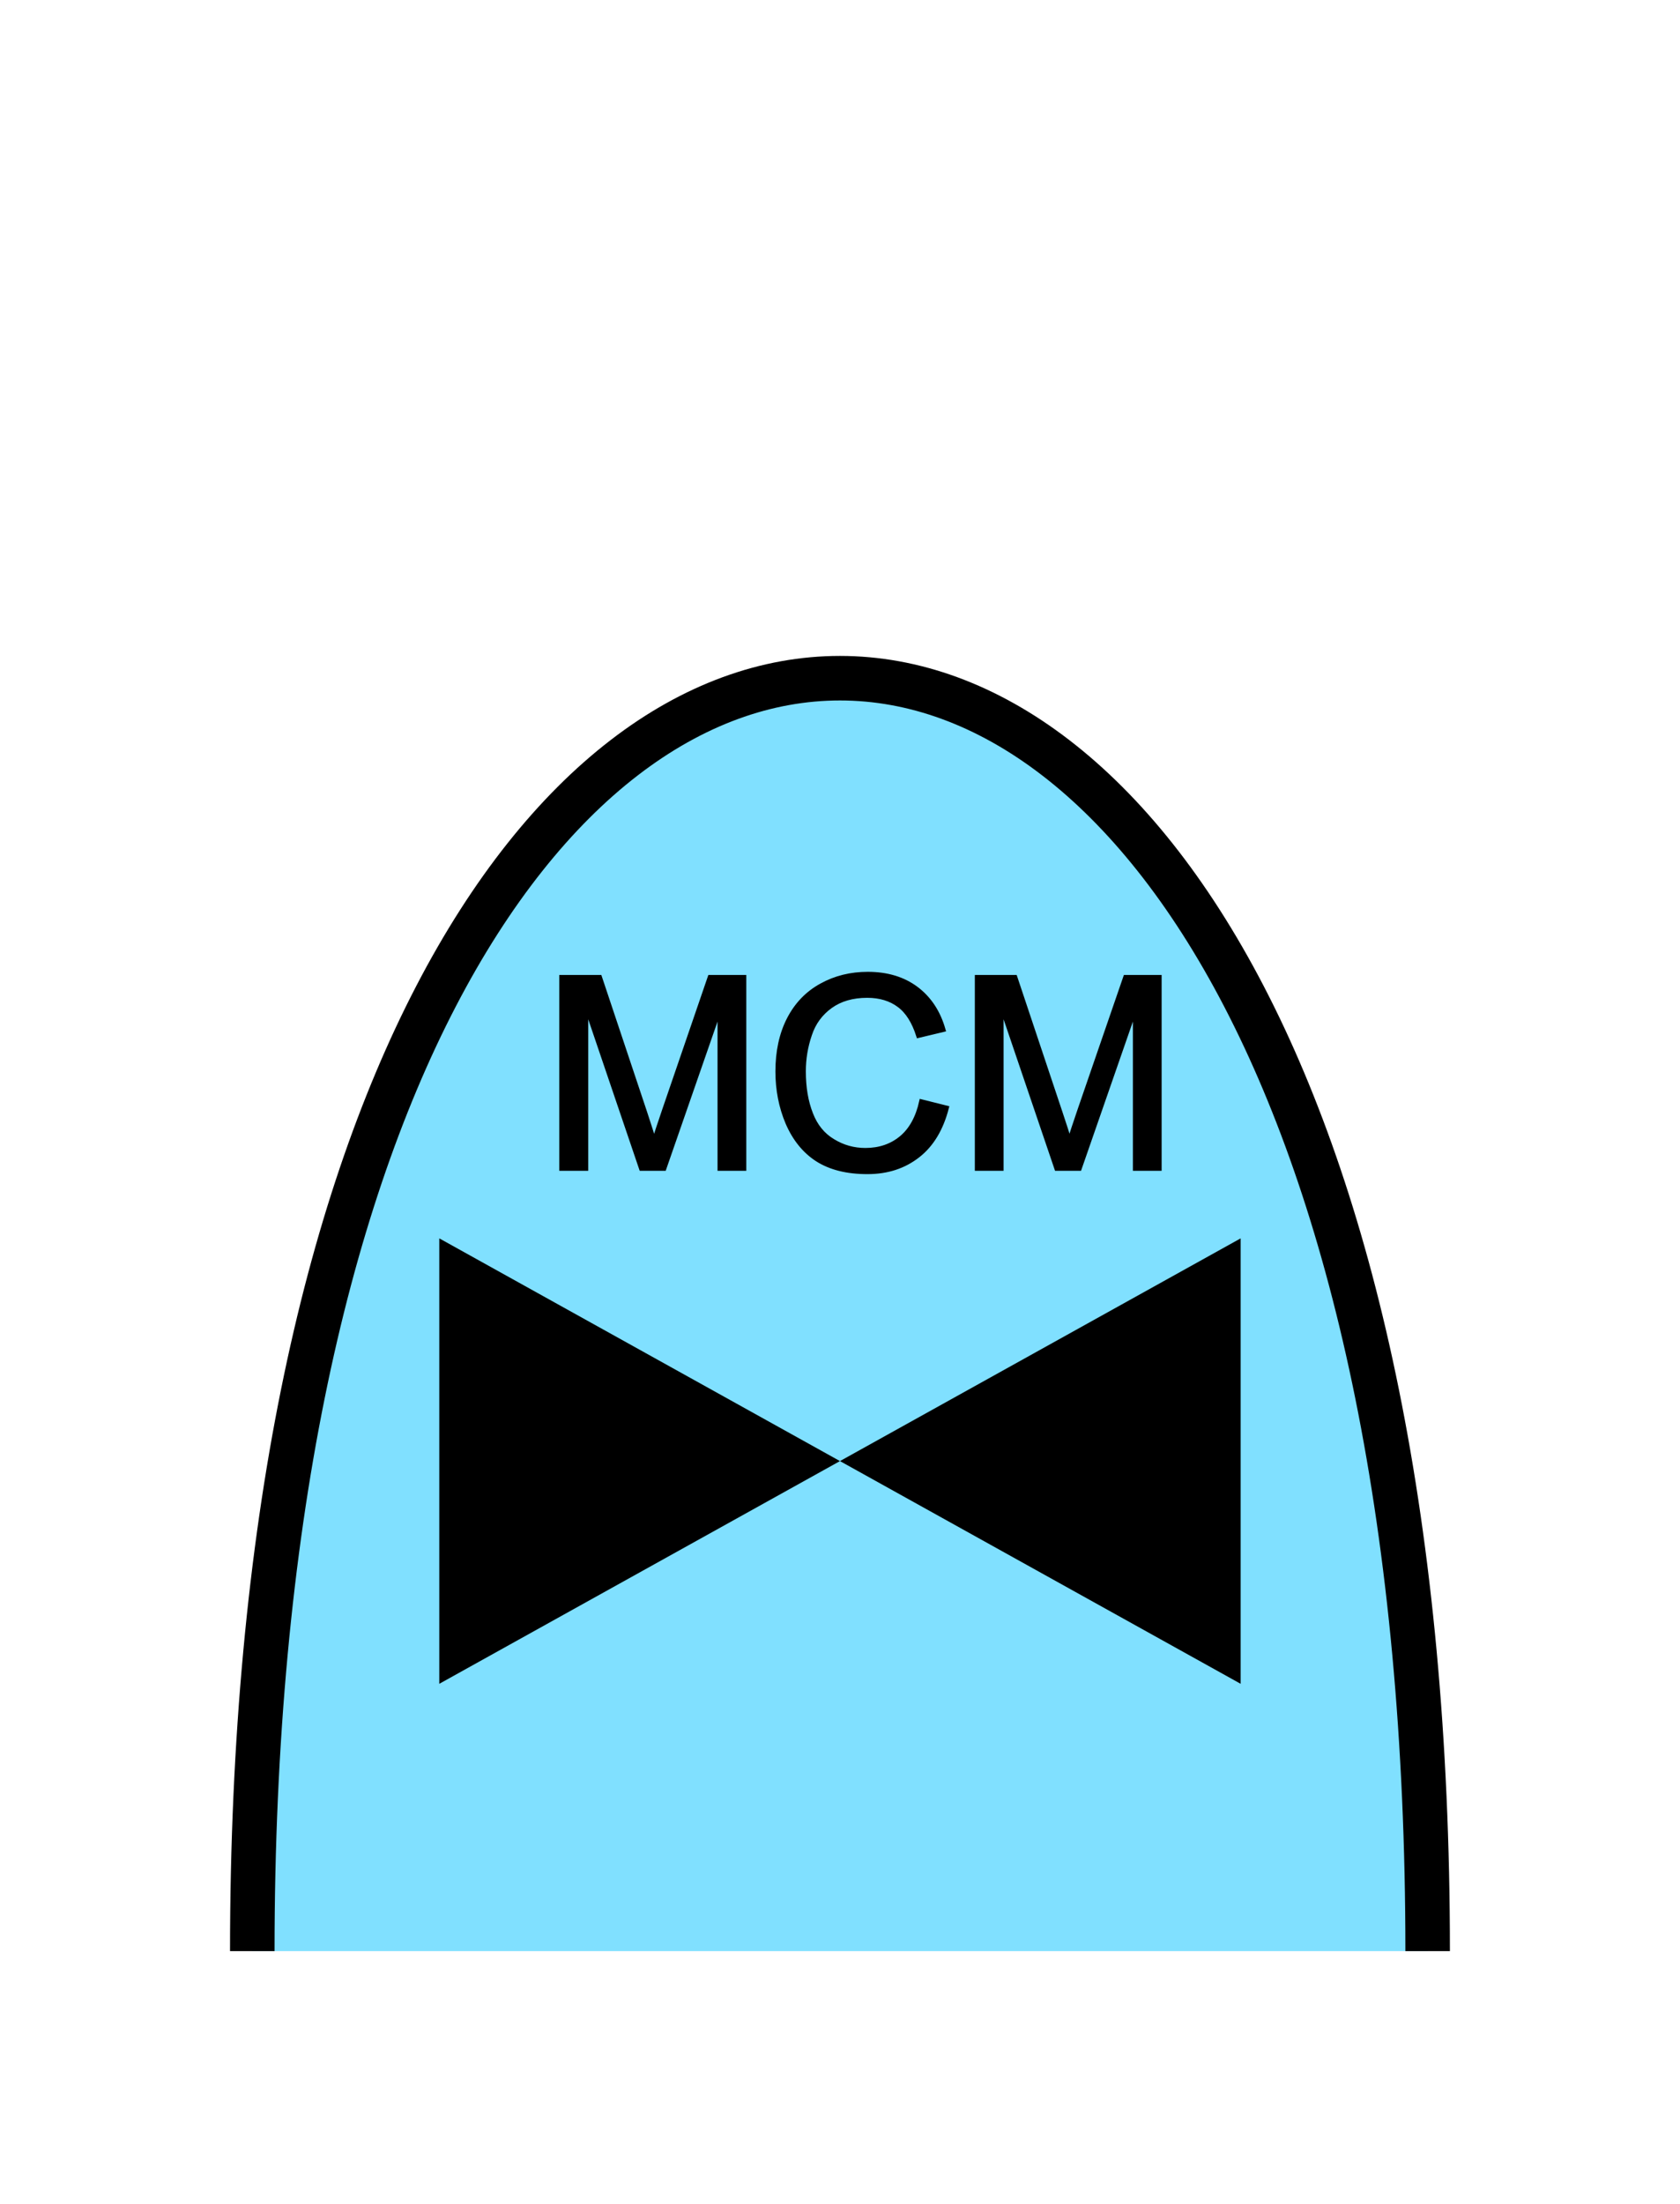 <?xml version="1.0" encoding="UTF-8" standalone="no"?>
<svg
   xmlns:dc="http://purl.org/dc/elements/1.1/"
   xmlns:cc="http://creativecommons.org/ns#"
   xmlns:rdf="http://www.w3.org/1999/02/22-rdf-syntax-ns#"
   xmlns:svg="http://www.w3.org/2000/svg"
   xmlns="http://www.w3.org/2000/svg"
   id="svg15"
   height="125.53mm"
   width="95.75mm"
   version="1.0">
  <defs
     id="defs3">
    <pattern
       y="0"
       x="0"
       height="6"
       width="6"
       patternUnits="userSpaceOnUse"
       id="EMFhbasepattern" />
  </defs>
  <path
     id="path5"
     d="  M 307.531,420.058   C 307.531,54.665 54.345,54.665 54.345,420.058   z "
     style="fill:#80e0ff;fill-rule:evenodd;fill-opacity:1;stroke:none;" />
  <path
     id="path7"
     d="  M 307.531,420.058   C 307.531,54.665 54.345,54.665 54.345,420.058  "
     style="fill:none;stroke:#000000;stroke-width:9.59px;stroke-linecap:butt;stroke-linejoin:miter;stroke-miterlimit:10;stroke-dasharray:none;stroke-opacity:1;" />
  <path
     id="path9"
     d="  M 180.938,314.564   L 180.938,314.564   L 94.625,266.612   L 94.625,362.516   L 180.938,314.564   L 267.251,266.612   L 267.251,362.516   L 180.938,314.564   z "
     style="fill:#000000;fill-rule:evenodd;fill-opacity:1;stroke:none;" />
  <path
     id="path11"
     d="  M 120.958,251.587   L 120.958,210.389   L 129.19,210.389   L 138.94,239.559   C 139.819,242.276 140.499,244.314 140.898,245.673   C 141.378,244.155 142.097,241.957 143.096,239.04   L 152.926,210.389   L 160.279,210.389   L 160.279,251.587   L 155.044,251.587   L 155.044,217.102   L 143.056,251.587   L 138.141,251.587   L 126.233,216.542   L 126.233,251.587   z  M 198.481,237.162   L 203.915,238.52   C 202.756,242.996 200.718,246.432 197.761,248.75   C 194.764,251.108 191.168,252.306 186.852,252.306   C 182.417,252.306 178.82,251.387 176.023,249.589   C 173.266,247.791 171.148,245.154 169.669,241.717   C 168.231,238.32 167.512,234.604 167.512,230.688   C 167.512,226.412 168.311,222.656 169.949,219.459   C 171.588,216.263 173.945,213.825 176.942,212.187   C 179.979,210.508 183.296,209.709 186.932,209.709   C 191.048,209.709 194.524,210.748 197.322,212.826   C 200.159,214.944 202.117,217.901 203.196,221.697   L 197.841,222.976   C 196.882,219.979 195.523,217.781 193.685,216.422   C 191.887,215.064 189.569,214.345 186.812,214.345   C 183.655,214.345 181.018,215.104 178.9,216.622   C 176.782,218.141 175.264,220.179 174.425,222.736   C 173.546,225.294 173.106,227.931 173.106,230.648   C 173.106,234.165 173.625,237.202 174.664,239.839   C 175.663,242.436 177.262,244.394 179.42,245.673   C 181.578,246.992 183.895,247.631 186.413,247.631   C 189.45,247.631 192.047,246.752 194.165,244.994   C 196.283,243.236 197.721,240.598 198.481,237.162   z  M 210.468,251.587   L 210.468,210.389   L 218.66,210.389   L 228.41,239.559   C 229.33,242.276 229.969,244.314 230.368,245.673   C 230.848,244.155 231.567,241.957 232.566,239.04   L 242.436,210.389   L 249.749,210.389   L 249.749,251.587   L 244.514,251.587   L 244.514,217.102   L 232.526,251.587   L 227.611,251.587   L 215.703,216.542   L 215.703,251.587   z "
     style="fill:#000000;fill-rule:evenodd;fill-opacity:1;stroke:none;" />
  <path
     id="path13"
     d="  M 120.958,251.587   L 120.958,210.389   L 129.19,210.389   L 138.94,239.559   C 139.819,242.276 140.499,244.314 140.898,245.673   C 141.378,244.155 142.097,241.957 143.096,239.04   L 152.926,210.389   L 160.279,210.389   L 160.279,251.587   L 155.044,251.587   L 155.044,217.102   L 143.056,251.587   L 138.141,251.587   L 126.233,216.542   L 126.233,251.587   z  M 198.481,237.162   L 203.915,238.52   C 202.756,242.996 200.718,246.432 197.761,248.75   C 194.764,251.108 191.168,252.306 186.852,252.306   C 182.417,252.306 178.82,251.387 176.023,249.589   C 173.266,247.791 171.148,245.154 169.669,241.717   C 168.231,238.32 167.512,234.604 167.512,230.688   C 167.512,226.412 168.311,222.656 169.949,219.459   C 171.588,216.263 173.945,213.825 176.942,212.187   C 179.979,210.508 183.296,209.709 186.932,209.709   C 191.048,209.709 194.524,210.748 197.322,212.826   C 200.159,214.944 202.117,217.901 203.196,221.697   L 197.841,222.976   C 196.882,219.979 195.523,217.781 193.685,216.422   C 191.887,215.064 189.569,214.345 186.812,214.345   C 183.655,214.345 181.018,215.104 178.9,216.622   C 176.782,218.141 175.264,220.179 174.425,222.736   C 173.546,225.294 173.106,227.931 173.106,230.648   C 173.106,234.165 173.625,237.202 174.664,239.839   C 175.663,242.436 177.262,244.394 179.42,245.673   C 181.578,246.992 183.895,247.631 186.413,247.631   C 189.45,247.631 192.047,246.752 194.165,244.994   C 196.283,243.236 197.721,240.598 198.481,237.162   z  M 210.468,251.587   L 210.468,210.389   L 218.66,210.389   L 228.41,239.559   C 229.33,242.276 229.969,244.314 230.368,245.673   C 230.848,244.155 231.567,241.957 232.566,239.04   L 242.436,210.389   L 249.749,210.389   L 249.749,251.587   L 244.514,251.587   L 244.514,217.102   L 232.526,251.587   L 227.611,251.587   L 215.703,216.542   L 215.703,251.587   z "
     style="fill:none;stroke:#000000;stroke-width:0.959px;stroke-linecap:butt;stroke-linejoin:miter;stroke-miterlimit:10;stroke-dasharray:none;stroke-opacity:1;" />
</svg>
